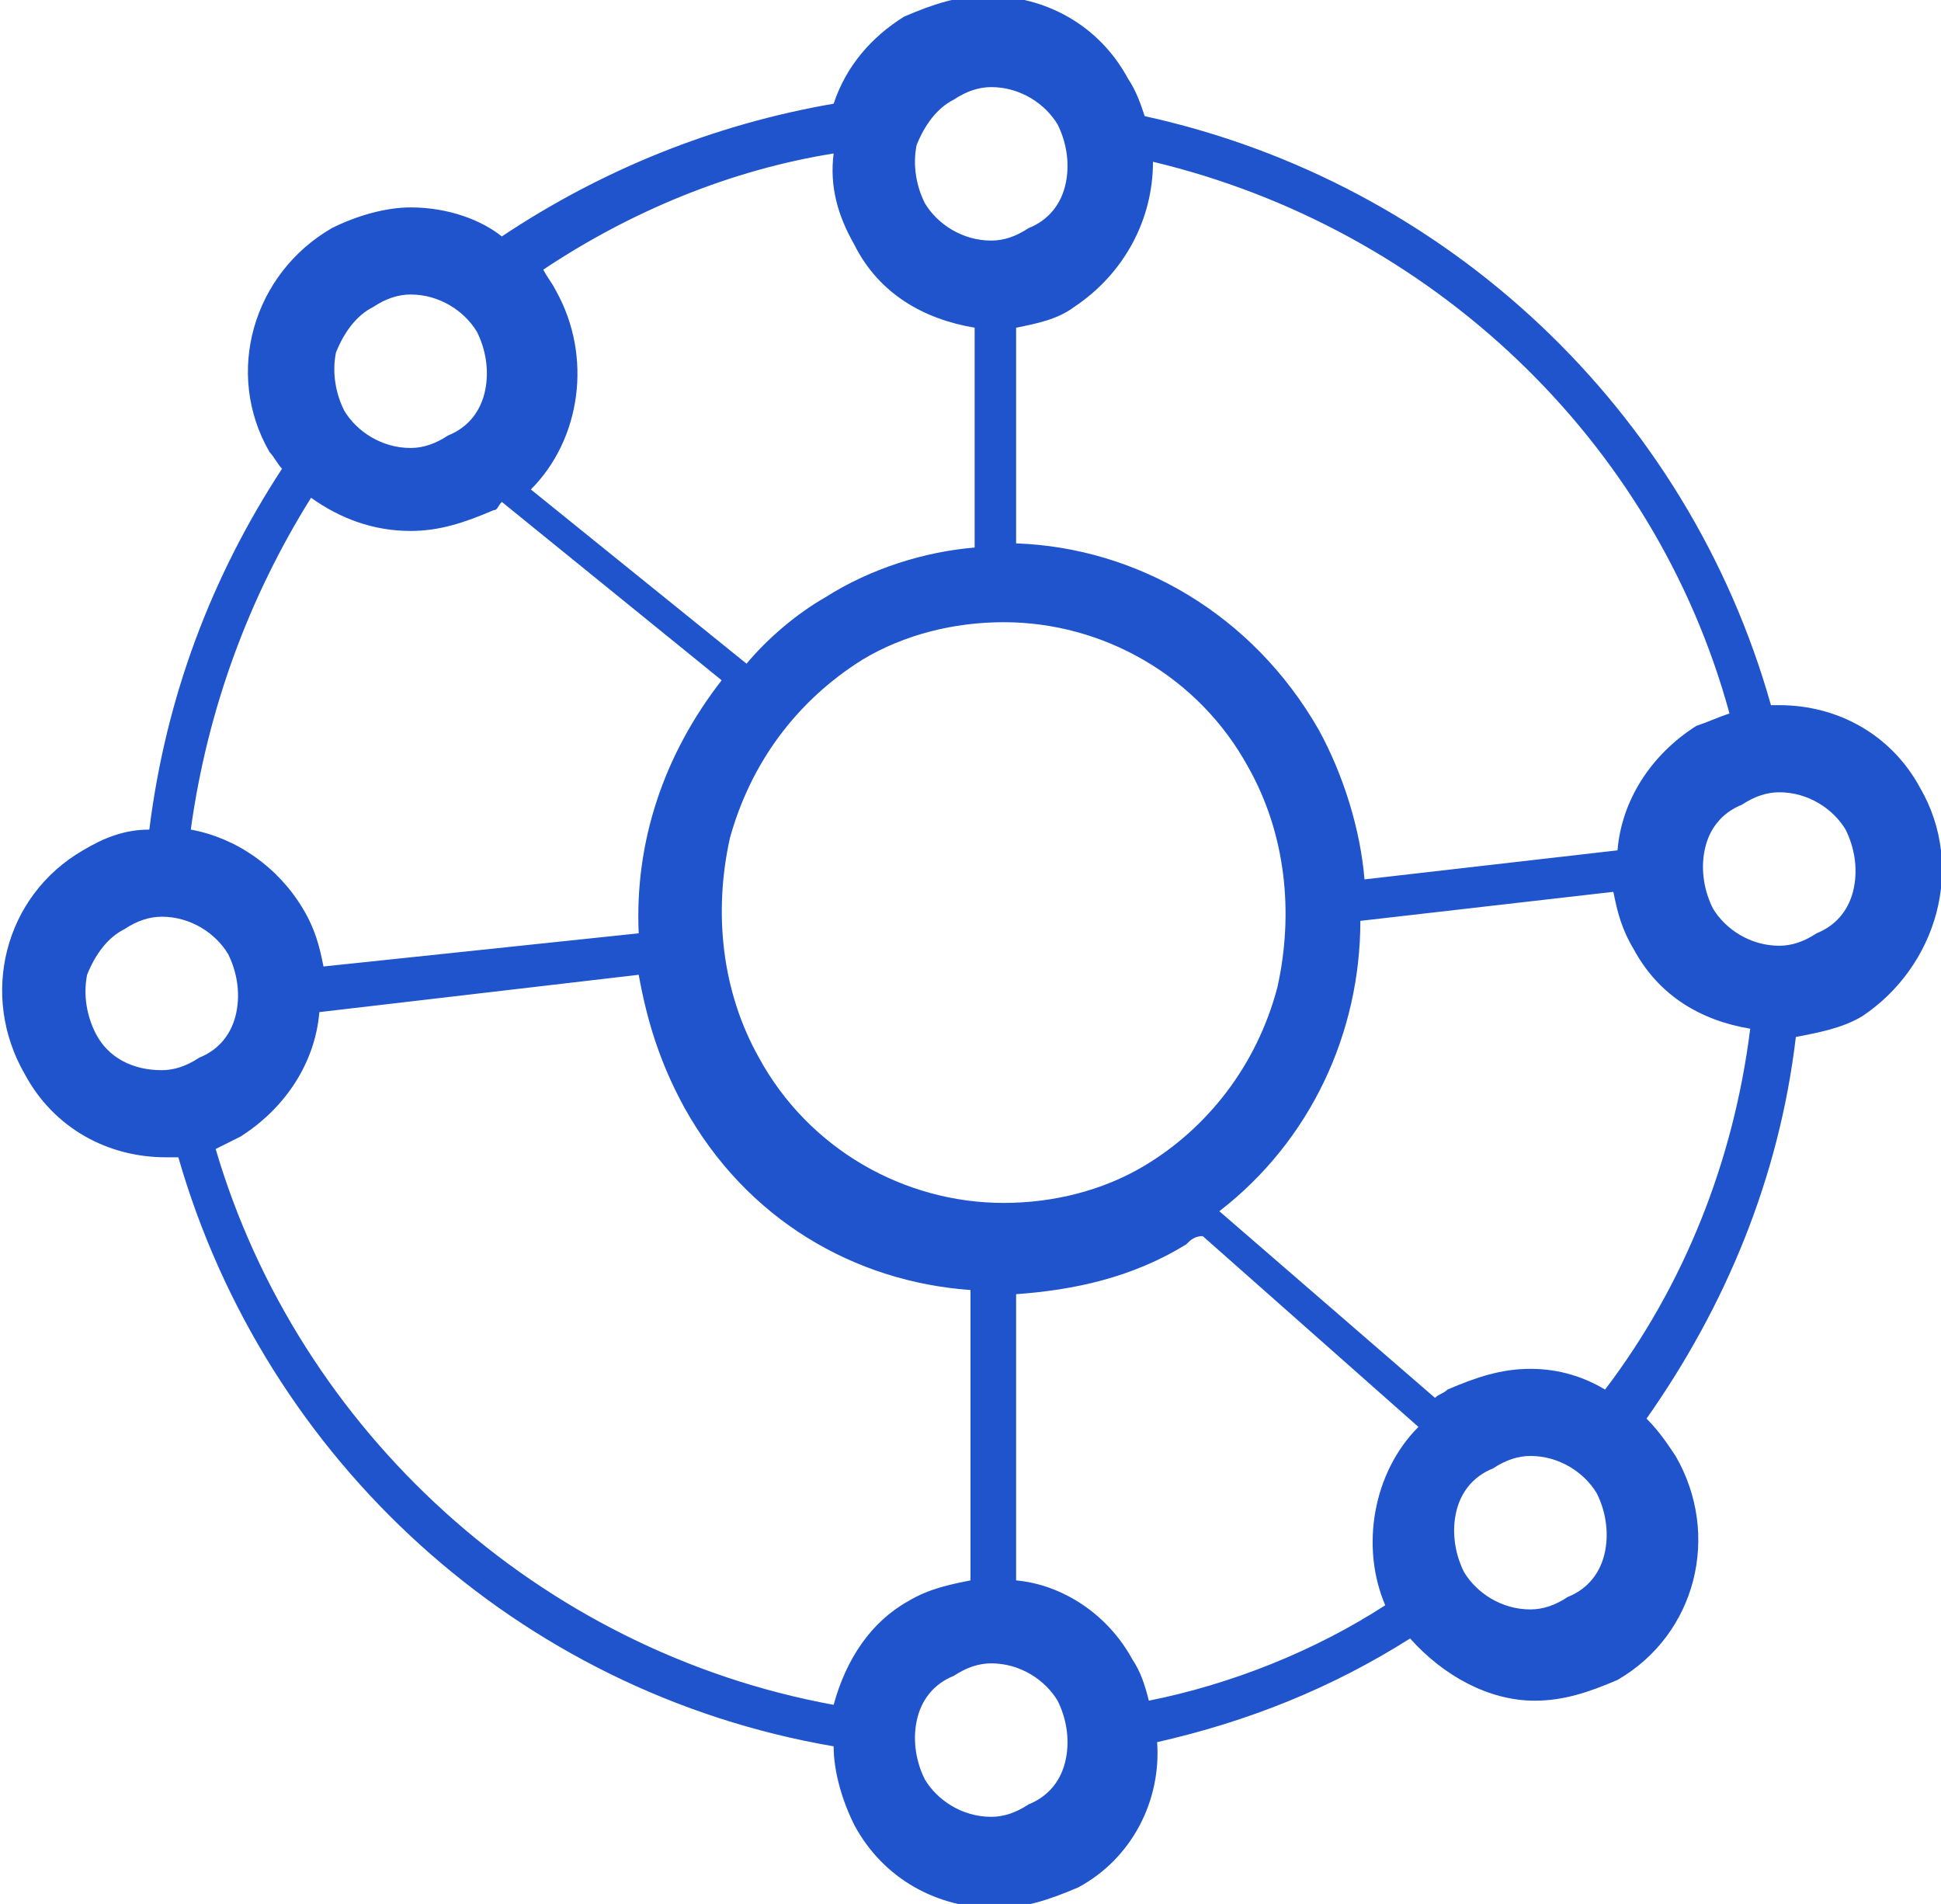 <svg enable-background="new 0 0 46.8 45.9" viewBox="0 0 46.8 45.9" xmlns="http://www.w3.org/2000/svg"><path d="m46.3 19c-.7-1.3-2-2-3.4-2-.1 0-.1 0-.2 0-2-7.1-7.8-12.6-15.1-14.2-.1-.3-.2-.6-.4-.9-.7-1.3-2-2-3.4-2-.7 0-1.3.2-2 .5-.8.5-1.4 1.2-1.7 2.1-2.9.5-5.6 1.6-8 3.2-.5-.4-1.3-.7-2.2-.7-.6 0-1.3.2-1.9.5-1.9 1.1-2.6 3.5-1.5 5.4.1.1.2.3.3.4-1.7 2.6-2.8 5.5-3.2 8.7-.6 0-1.1.2-1.6.5-1.9 1.1-2.5 3.5-1.4 5.4.7 1.3 2 2 3.4 2 .1 0 .2 0 .3 0 2.1 7.3 8.2 12.9 15.8 14.2 0 .6.2 1.3.5 1.9.7 1.3 2 2 3.4 2 .7 0 1.3-.2 2-.5 1.3-.7 2-2.1 1.9-3.5 2.2-.5 4.2-1.3 6.1-2.5.8.9 1.9 1.5 3 1.5.7 0 1.3-.2 2-.5 1.9-1.1 2.5-3.5 1.4-5.4-.2-.3-.4-.6-.7-.9 1.9-2.7 3.2-5.8 3.6-9.2.5-.1 1.1-.2 1.6-.5 1.8-1.2 2.5-3.6 1.4-5.5zm-18.5-15.1c6.7 1.6 12.1 6.7 13.9 13.3-.3.1-.5.2-.8.3-1.1.7-1.8 1.8-1.9 3l-6.1.7c-.1-1.2-.5-2.5-1.1-3.6-1.6-2.8-4.4-4.4-7.3-4.5v-5.2c.5-.1 1-.2 1.4-.5 1.2-.8 1.9-2.1 1.9-3.5zm-.2 24.2c-1 .6-2.2.9-3.4.9-2.4 0-4.7-1.3-5.9-3.5-.9-1.6-1.1-3.5-.7-5.3.5-1.8 1.6-3.3 3.2-4.3 1-.6 2.2-.9 3.4-.9 2.4 0 4.7 1.3 5.9 3.5.9 1.6 1.1 3.5.7 5.3-.5 1.9-1.7 3.4-3.2 4.3zm-12.2-5.6l-7.6.8c-.1-.5-.2-.9-.5-1.4-.6-1-1.6-1.7-2.7-1.9.4-2.9 1.4-5.6 2.9-8 .7.5 1.5.8 2.4.8.7 0 1.3-.2 2-.5.1 0 .1-.1.2-.2l5.3 4.3c-1.4 1.8-2.1 3.9-2 6.1zm6.7-19c .2-.5.5-.9.9-1.1.3-.2.6-.3.9-.3.7 0 1.3.4 1.6.9.2.4.3.9.2 1.4-.1.5-.4.9-.9 1.1-.3.2-.6.3-.9.3-.7 0-1.3-.4-1.6-.9-.2-.4-.3-.9-.2-1.4zm1.4 4.4v5.3c-1.2.1-2.5.5-3.6 1.2-.7.4-1.4 1-1.9 1.6l-5.2-4.2c1.2-1.2 1.5-3.2.6-4.8-.1-.2-.2-.3-.3-.5 2.1-1.4 4.5-2.4 7-2.8-.1.8.1 1.5.5 2.2.6 1.2 1.7 1.8 2.9 2zm-15.4.6c.2-.5.5-.9.9-1.1.3-.2.6-.3.9-.3.7 0 1.3.4 1.6.9.2.4.3.9.2 1.4-.1.5-.4.9-.9 1.1-.3.2-.6.3-.9.3-.7 0-1.3-.4-1.6-.9-.2-.4-.3-.9-.2-1.4zm-5.8 16.4c-.2-.4-.3-.9-.2-1.4.2-.5.5-.9.9-1.1.3-.2.6-.3.9-.3.7 0 1.3.4 1.6.9.2.4.3.9.2 1.4-.1.5-.4.9-.9 1.1-.3.2-.6.3-.9.3-.7 0-1.3-.3-1.6-.9zm17.8 16.2c-7.1-1.3-12.9-6.6-14.9-13.4.2-.1.4-.2.6-.3 1.1-.7 1.8-1.8 1.9-3l7.7-.9c.2 1.1.5 2.1 1.1 3.2 1.5 2.7 4.1 4.2 6.9 4.4v7c-.5.1-1 .2-1.5.5-.9.5-1.5 1.4-1.8 2.5zm5.6 1.3c-.1.5-.4.9-.9 1.1-.3.2-.6.3-.9.3-.7 0-1.3-.4-1.6-.9-.2-.4-.3-.9-.2-1.4.1-.5.4-.9.9-1.1.3-.2.6-.3.9-.3.7 0 1.3.4 1.6.9.2.4.3.9.2 1.4zm1.6-2.4c-.6-1.1-1.7-1.8-2.8-1.9v-6.9c1.4-.1 2.8-.4 4.1-1.2.1-.1.2-.2.4-.2l5.2 4.6c-1.1 1.1-1.4 2.9-.8 4.3-1.7 1.1-3.7 1.9-5.7 2.3-.1-.4-.2-.7-.4-1zm11.4-2.6c-.1.5-.4.9-.9 1.1-.3.2-.6.3-.9.3-.7 0-1.3-.4-1.6-.9-.2-.4-.3-.9-.2-1.4.1-.5.4-.9.9-1.1.3-.2.6-.3.9-.3.7 0 1.3.4 1.6.9.2.4.3.9.2 1.4zm-1.8-4.4c-.7 0-1.3.2-2 .5-.1.1-.2.1-.3.2l-5.2-4.5c2.2-1.7 3.4-4.3 3.4-7l6.1-.7c.1.5.2.9.5 1.4.6 1.1 1.6 1.7 2.8 1.9-.4 3.2-1.6 6.2-3.5 8.7-.5-.3-1.1-.5-1.8-.5zm7.8-11.6c-.1.5-.4.9-.9 1.1-.3.2-.6.3-.9.3-.7 0-1.3-.4-1.6-.9-.2-.4-.3-.9-.2-1.4.1-.5.4-.9.9-1.1.3-.2.6-.3.9-.3.7 0 1.3.4 1.6.9.2.4.3.9.2 1.4z" fill="#1f54cc"/></svg>